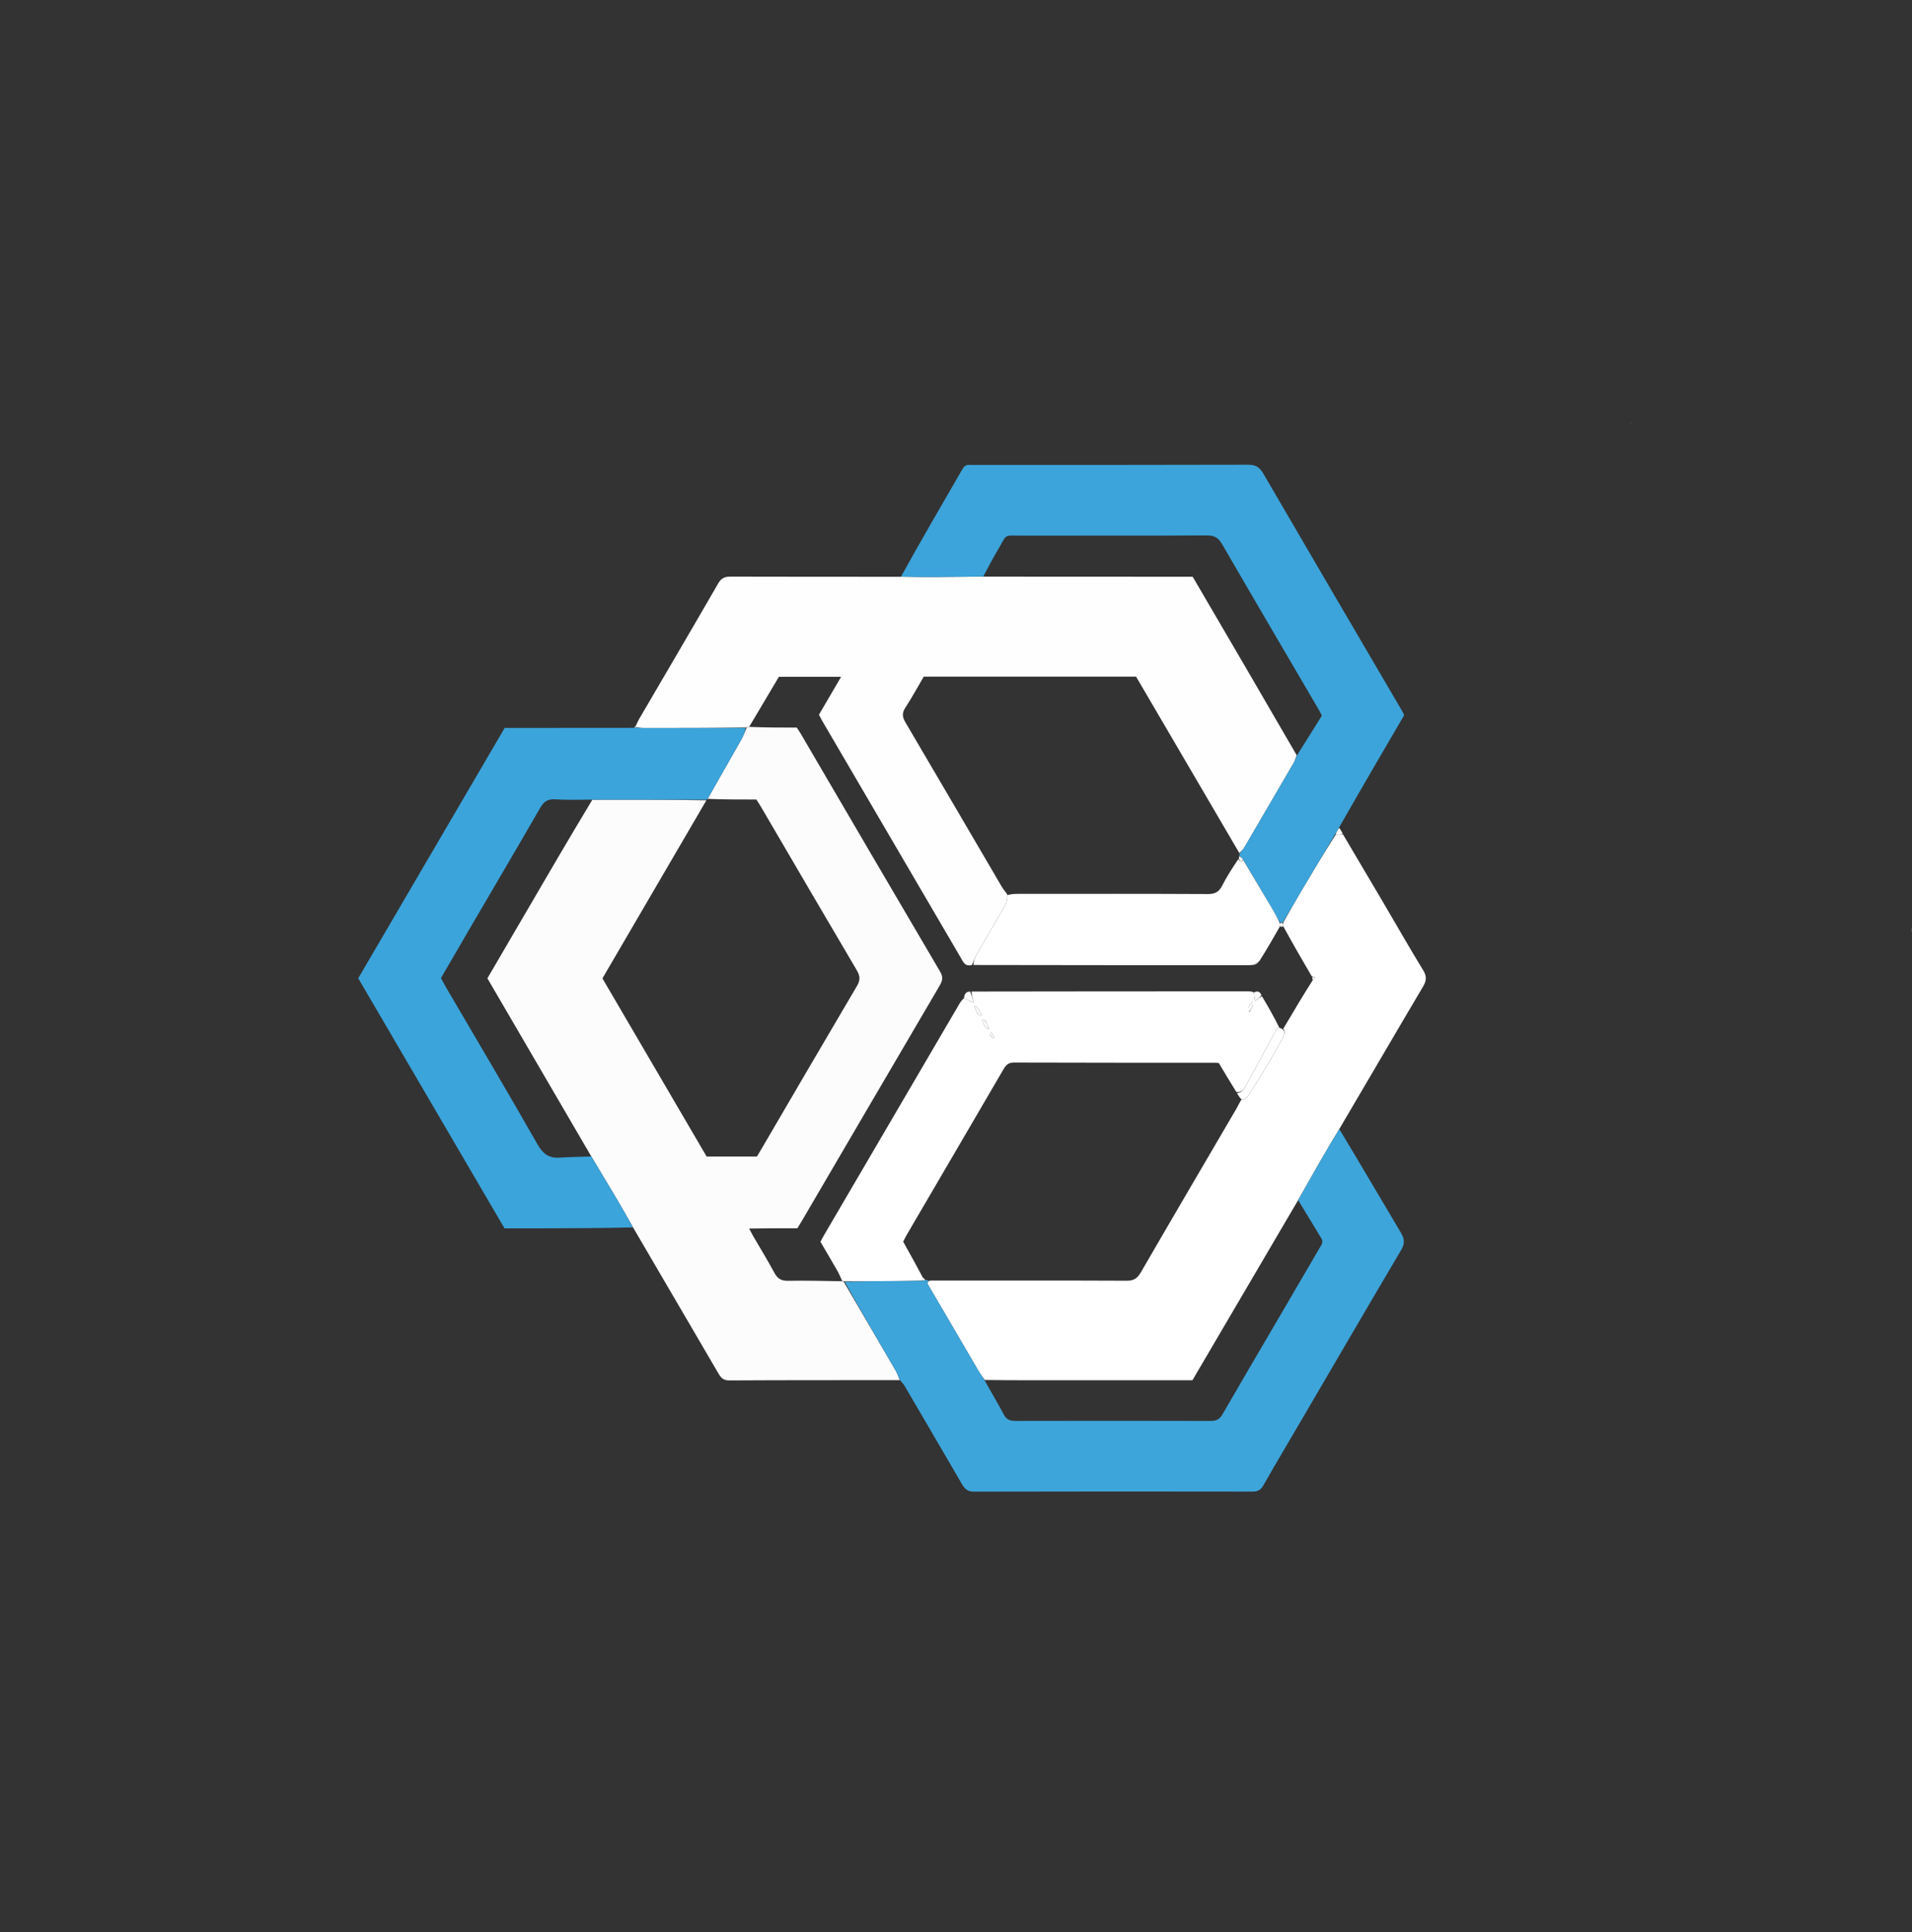 <svg xmlns="http://www.w3.org/2000/svg" xmlns:xlink="http://www.w3.org/1999/xlink" version="1.1" id="Layer_1" x="0px" y="0px" width="100%" viewBox="0 0 2080 2102" enable-background="new 0 0 2080 2102" xml:space="preserve">
<rect x="0" y="0" width="2080" height="2102" fill="#333333" stroke="none"/>
<path fill="#BEE1F3" opacity="1" stroke="none" d=" M1088.908,2104   C1088,2104 1087.934,2103.026 1088.005,2102.544   C1094.124,2102.015 1100.172,2101.969 1107.128,2101.995   C1108.036,2102.067 1107.958,2103.032 1107.979,2103.516   C1101.939,2104 1095.878,2104 1088.908,2104  z"/>
<path fill="#BEE1F3" opacity="1" stroke="none" d=" M997.023,2102.01   C997.925,2102.061 998.065,2103.027 998.033,2103.513   C991.939,2104 985.878,2104 978.908,2104   C978,2104 978.042,2103.032 978.003,2102.549   C984.017,2102.031 990.069,2101.995 997.023,2102.01  z"/>
<path fill="#BEE1F3" opacity="1" stroke="none" d=" M2082,1019.092   C2078.038,1014.217 2080.827,1007.739 2080.239,1000.725   C2080.37,999.828 2081.195,999.818 2081.597,999.909   C2082,1006.061 2082,1012.122 2082,1019.092  z"/>
<path fill="#BEE1F3" opacity="1" stroke="none" d=" M2080.782,1128.177   C2080.502,1121.813 2080.635,1115.454 2081.383,1108.547   C2082,1114.061 2082,1120.122 2082,1127.092   C2082,1128 2081.195,1128.182 2080.782,1128.177  z"/>
<path fill="#FAFAFA" opacity="1" stroke="none" d=" M1773.975,460.012   C1774.201,460.141 1774.478,460.228 1774.755,460.315   C1774.474,460.4 1774.193,460.484 1774.019,460.227   C1774.126,459.884 1774.025,459.969 1773.975,460.012  z"/>
<path fill="#FCFCFD" opacity="1" stroke="none" d=" M978.921,1501.329   C917.026,1501.363 855.13,1501.266 793.237,1501.619   C786.535,1501.657 784.068,1498.369 781.247,1493.531   C750.773,1441.249 720.151,1389.052 688.949,1335.641   C682.758,1324.738 677.305,1314.954 671.59,1305.327   C662.188,1289.492 652.615,1273.758 642.841,1257.281   C605.168,1192.547 567.768,1128.512 530.224,1064.232   C543.104,1042.178 555.858,1020.373 568.581,998.55   C593.543,955.731 618.488,912.902 644.403,869.934   C686.505,869.827 727.642,869.863 768.468,870.572   C730.571,935.575 692.986,999.906 655.363,1064.3   C693.434,1129.382 731.201,1193.943 768.737,1258.11   C787.61,1258.11 805.513,1258.11 823.389,1258.11   C825.139,1255.201 826.707,1252.656 828.216,1250.077   C862.84,1190.896 897.353,1131.65 932.227,1072.617   C935.95,1066.313 935.797,1061.794 932.138,1055.594   C897.285,996.549 862.76,937.311 828.122,878.139   C826.472,875.32 824.654,872.601 822.84,869.717   C804.85,869.717 787.211,869.717 769.761,869.025   C782.187,846.991 794.492,825.685 806.601,804.269   C808.829,800.329 810.263,795.939 812.335,791.337   C813.535,790.609 814.462,790.301 815.904,790.736   C833.363,791.479 850.308,791.479 866.802,791.479   C868.7,794.414 870.038,796.316 871.208,798.316   C921.658,884.539 972.012,970.819 1022.708,1056.897   C1026.228,1062.873 1025.366,1066.816 1022.214,1072.183   C972.128,1157.462 922.218,1242.843 872.259,1328.197   C870.753,1330.768 869.155,1333.285 867.4,1336.155   C858.647,1336.155 850.005,1336.127 841.363,1336.162   C832.946,1336.197 824.529,1336.296 814.966,1336.376   C817.021,1340.247 818.167,1342.587 819.472,1344.835   C827.161,1358.083 835.205,1371.138 842.463,1384.617   C845.88,1390.962 849.952,1393.388 857.282,1393.243   C876.577,1392.862 895.891,1393.427 915.819,1393.697   C916.855,1393.823 917.27,1393.866 918.029,1394.522   C936.982,1426.922 955.626,1458.688 974.146,1490.526   C976.113,1493.908 977.347,1497.718 978.921,1501.329  z"/>
<path fill="#FEFEFE" opacity="1" stroke="none" d=" M815.389,789.993   C814.462,790.301 813.535,790.609 811.397,791.43   C773.419,791.961 736.651,791.992 699.883,791.97   C697.256,791.968 694.629,791.578 691.951,790.858   C691.847,790.009 691.795,789.671 691.742,789.333   C692.896,786.97 693.902,784.52 695.225,782.256   C723.928,733.118 752.785,684.069 781.238,634.788   C784.571,629.017 788.146,627.241 794.598,627.265   C855.545,627.483 916.493,627.349 979.29,627.426   C992.753,627.597 1004.367,627.757 1015.979,627.695   C1033.881,627.601 1051.783,627.354 1070.658,627.278   C1146.863,627.385 1222.095,627.385 1297.487,627.385   C1335.379,692.167 1373.004,756.492 1410.63,821.546   C1409.461,824.978 1408.552,827.833 1407.083,830.363   C1389.414,860.781 1371.683,891.164 1353.891,921.51   C1352.403,924.048 1350.353,926.257 1348.216,927.937   C1310.419,863.301 1272.969,799.347 1235.913,736.065   C1158.013,736.065 1081.458,736.065 1004.928,736.065   C998.174,747.557 991.98,758.994 984.872,769.833   C980.972,775.78 981.665,780.169 985.102,785.999   C1020.254,845.628 1055.104,905.435 1090.121,965.144   C1091.747,967.917 1094.148,970.234 1096.132,973.636   C1095.373,977.685 1095.388,981.271 1093.853,983.975   C1083.285,1002.585 1072.317,1020.968 1061.68,1039.539   C1059.94,1042.577 1059.2,1046.188 1057.235,1049.722   C1049.767,1051.694 1047.938,1046.517 1045.429,1042.228   C995.333,956.588 945.223,870.957 895.131,785.315   C893.643,782.771 892.329,780.125 890.911,777.483   C898.956,763.723 906.766,750.364 915.041,736.21   C891.329,736.21 869.169,736.21 847.341,736.21   C836.47,754.51 825.929,772.251 815.389,789.993  z"/>
<path fill="#FFFFFF" opacity="1" stroke="none" d=" M1461.024,907.679   C1475.574,932.294 1490.164,956.887 1504.663,981.533   C1519.171,1006.194 1533.287,1031.094 1548.241,1055.481   C1552.395,1062.255 1551.805,1066.919 1547.952,1073.423   C1517.767,1124.374 1487.982,1175.561 1457.263,1227.667   C1449.722,1240.14 1442.908,1251.573 1436.284,1263.116   C1428.193,1277.216 1420.263,1291.407 1411.816,1306.13   C1373.331,1371.585 1335.293,1436.468 1297.227,1501.401   C1292.968,1501.401 1289.314,1501.401 1285.66,1501.401   C1245.667,1501.401 1205.675,1501.371 1165.682,1501.41   C1134.358,1501.441 1103.034,1501.557 1071.294,1501.144   C1068.804,1497.661 1066.527,1494.788 1064.687,1491.658   C1052.881,1471.579 1041.179,1451.437 1029.424,1431.328   C1023.043,1420.412 1016.618,1409.521 1010.223,1398.612   C1009.039,1396.592 1007.632,1394.511 1011.958,1393.011   C1083.877,1393.006 1154.725,1392.848 1225.572,1393.171   C1233.354,1393.206 1237.278,1390.642 1241.097,1384.046   C1275.569,1324.509 1310.451,1265.209 1345.164,1205.812   C1346.994,1202.682 1348.394,1199.3 1350.638,1196.017   C1355.256,1196.324 1356.977,1193.718 1358.787,1190.725   C1365.248,1180.041 1372.07,1169.576 1378.48,1158.863   C1384.219,1149.274 1389.577,1139.457 1395.14,1129.761   C1397.01,1126.501 1398.423,1123.263 1396.062,1119.045   C1406.717,1100.883 1417.188,1083.38 1428.302,1065.838   C1429.602,1064.954 1430.259,1064.11 1430.916,1063.265   C1429.75,1062.913 1428.585,1062.561 1426.881,1061.816   C1416.2,1043.694 1406.057,1025.965 1395.948,1007.522   C1395.982,1005.853 1395.982,1004.9 1396.135,1003.267   C1402.799,991.349 1409.222,980.059 1415.839,968.884   C1427.87,948.566 1440.016,928.316 1453.005,908.025   C1456.272,907.901 1458.648,907.79 1461.024,907.679  z"/>
<path fill="#3DA5DA" opacity="1" stroke="none" d=" M1010.886,1392.999   C1007.632,1394.511 1009.039,1396.592 1010.223,1398.612   C1016.618,1409.521 1023.043,1420.412 1029.424,1431.328   C1041.179,1451.437 1052.881,1471.579 1064.687,1491.658   C1066.527,1494.788 1068.804,1497.661 1071.319,1501.894   C1078.54,1514.961 1085.642,1526.62 1091.957,1538.691   C1094.908,1544.332 1098.78,1545.686 1104.688,1545.673   C1175.596,1545.518 1246.505,1545.503 1317.414,1545.698   C1323.524,1545.715 1326.911,1543.675 1329.951,1538.399   C1349.719,1504.09 1369.842,1469.987 1389.834,1435.807   C1405.121,1409.67 1420.382,1383.517 1435.666,1357.378   C1437.516,1354.215 1439.897,1351.125 1437.56,1347.255   C1429.156,1333.339 1420.7,1319.454 1412.263,1305.558   C1420.263,1291.407 1428.193,1277.216 1436.284,1263.116   C1442.908,1251.573 1449.722,1240.14 1457.023,1228.335   C1479.655,1265.647 1501.556,1303.377 1523.925,1340.827   C1527.984,1347.622 1528.462,1352.704 1524.262,1359.801   C1488.647,1419.982 1453.463,1480.417 1418.139,1540.771   C1403.505,1565.774 1388.685,1590.671 1374.331,1615.833   C1371.433,1620.912 1368.17,1622.565 1362.491,1622.557   C1261.545,1622.401 1160.598,1622.356 1059.652,1622.638   C1052.75,1622.657 1049.576,1619.775 1046.516,1614.499   C1025.802,1578.779 1004.918,1543.158 984.038,1507.534   C982.892,1505.579 981.294,1503.89 979.414,1501.703   C977.347,1497.718 976.113,1493.908 974.146,1490.526   C955.626,1458.688 936.982,1426.922 918.991,1394.43   C936.491,1393.665 953.374,1393.671 970.255,1393.522   C981.489,1393.422 992.721,1393.102 1004.393,1393.046   C1005.44,1393.032 1005.992,1392.744 1006.97,1392.277   C1008.598,1392.47 1009.742,1392.734 1010.886,1392.999  z"/>
<path fill="#3CA4DA" opacity="1" stroke="none" d=" M1452.113,908.038   C1440.016,928.316 1427.87,948.566 1415.839,968.884   C1409.222,980.059 1402.799,991.349 1395.485,1003.326   C1393.82,1003.956 1392.958,1003.848 1392.003,1003.051   C1389.441,998.025 1387.039,993.649 1384.492,989.359   C1373.804,971.352 1363.071,953.372 1352.221,934.746   C1350.813,933.052 1349.539,931.993 1348.169,930.536   C1348.046,929.57 1348.21,929.063 1348.564,928.619   C1350.353,926.257 1352.403,924.048 1353.891,921.51   C1371.683,891.164 1389.414,860.781 1407.083,830.363   C1408.552,827.833 1409.461,824.978 1411.258,821.268   C1420.651,806.246 1429.416,792.23 1438.005,778.496   C1436.791,776.08 1436.133,774.565 1435.305,773.149   C1399.985,712.778 1364.529,652.485 1329.483,591.955   C1325.471,585.026 1321.196,582.397 1313.111,582.438   C1246.466,582.781 1179.82,582.561 1113.174,582.671   C1090.385,582.708 1096.426,580.04 1085.388,598.358   C1079.749,607.719 1074.894,617.552 1069.684,627.172   C1051.783,627.354 1033.881,627.601 1015.979,627.695   C1004.367,627.757 992.753,627.597 980.164,627.291   C1001.79,588.169 1024.42,549.308 1046.941,510.385   C1048.82,507.137 1051.03,505.346 1054.874,505.708   C1056.856,505.895 1058.871,505.731 1060.871,505.731   C1159.866,505.73 1258.862,505.837 1357.856,505.533   C1365.942,505.508 1370.209,508.14 1374.203,515.002   C1424.477,601.384 1475.059,687.586 1525.549,773.842   C1526.214,774.978 1526.7,776.219 1527.546,777.992   C1515.761,798.169 1503.81,818.537 1491.953,838.959   C1480.415,858.831 1468.974,878.759 1456.906,899.833   C1454.92,903.348 1453.517,905.693 1452.113,908.038  z"/>
<path fill="#3BA4DB" opacity="1" stroke="none" d=" M692.001,791.368   C694.629,791.578 697.256,791.968 699.883,791.97   C736.651,791.992 773.419,791.961 811.125,791.85   C810.263,795.939 808.829,800.329 806.601,804.269   C794.492,825.685 782.187,846.991 769.602,869.231   C769.254,870.129 768.779,869.899 768.779,869.899   C727.642,869.863 686.505,869.827 643.506,869.861   C628.991,869.859 616.297,870.375 603.698,869.508   C595.375,868.936 591.351,872.403 587.441,879.187   C562.67,922.162 537.459,964.884 512.423,1007.707   C501.517,1026.36 490.682,1045.053 479.7,1063.925   C481.768,1067.711 483.581,1071.239 485.581,1074.658   C518.693,1131.27 552.188,1187.664 584.631,1244.656   C590.511,1254.985 596.884,1259.963 608.392,1259.296   C619.952,1258.626 631.539,1258.401 643.114,1257.982   C652.615,1273.758 662.188,1289.492 671.59,1305.327   C677.305,1314.954 682.758,1324.738 688.493,1335.167   C655.696,1335.984 622.735,1336.097 589.775,1336.181   C576.154,1336.216 562.533,1336.187 548.836,1336.187   C495.743,1245.433 442.979,1155.242 389.706,1064.18   C442.661,973.659 495.715,882.969 549.017,791.854   C595.64,791.854 641.901,791.854 689.6,791.755   C691.36,791.561 691.681,791.464 692.001,791.368  z"/>
<path fill="#FEFEFF" opacity="1" stroke="none" d=" M1453.005,908.025   C1453.517,905.693 1454.92,903.348 1456.715,900.556   C1458.27,902.184 1459.433,904.259 1460.81,907.006   C1458.648,907.79 1456.272,907.901 1453.005,908.025  z"/>
<path fill="#FCFCFD" opacity="1" stroke="none" d=" M691.951,790.858   C691.681,791.464 691.36,791.561 690.537,791.681   C690.304,791.084 690.573,790.463 691.292,789.587   C691.795,789.671 691.847,790.009 691.951,790.858  z"/>
<path fill="#FFFFFF" opacity="1" stroke="none" d=" M1003.954,1392.88   C992.721,1393.102 981.489,1393.422 970.255,1393.522   C953.374,1393.671 936.491,1393.665 918.647,1393.817   C917.27,1393.866 916.855,1393.823 916.034,1393.02   C914.115,1389.02 912.818,1385.656 911.049,1382.562   C904.959,1371.911 898.705,1361.354 892.544,1350.813   C894.057,1348.013 895.249,1345.641 896.586,1343.354   C945.682,1259.421 994.788,1175.495 1043.921,1091.583   C1045.075,1089.612 1046.545,1087.825 1048.603,1085.975   C1052.488,1087.572 1055.637,1089.146 1059.37,1091.012   C1058.158,1086.588 1057.09,1082.688 1056.94,1078.601   C1157.987,1078.402 1258.115,1078.388 1358.244,1078.396   C1360.228,1078.396 1362.212,1078.651 1364.14,1079.618   C1364.404,1082.741 1364.725,1085.034 1365.273,1088.954   C1368.547,1086.356 1370.436,1084.858 1372.889,1083.772   C1379.804,1095.398 1386.154,1106.612 1391.772,1117.954   C1390.226,1118.604 1389.053,1118.929 1388.648,1119.673   C1377.641,1139.896 1366.805,1160.213 1355.69,1180.377   C1353.557,1184.248 1351.418,1188.916 1344.939,1187.803   C1338.127,1176.889 1331.86,1166.361 1325.878,1156.312   C1323.875,1156.156 1322.881,1156.011 1321.888,1156.011   C1248.96,1155.997 1176.032,1156.093 1103.105,1155.813   C1096.93,1155.789 1094.378,1158.509 1091.679,1163.14   C1056.661,1223.222 1021.5,1283.221 986.401,1343.256   C984.924,1345.783 983.697,1348.458 982.545,1350.692   C989.967,1364.012 997.075,1376.768 1004.128,1390.083   C1004.033,1391.389 1003.994,1392.134 1003.954,1392.88  M1358.782,1101.075   C1360.908,1098.045 1363.531,1095.187 1362.681,1089.253   C1359.26,1093.702 1356.006,1096.307 1358.782,1101.075  M1073.059,1112.138   C1071.942,1111.039 1070.824,1109.941 1069.707,1108.842   C1069.146,1109.286 1068.585,1109.729 1068.024,1110.173   C1070.362,1112.945 1070.079,1117.362 1075.99,1119.841   C1074.892,1116.729 1074.291,1115.025 1073.059,1112.138  M1062.941,1101.862   C1064.058,1102.961 1065.176,1104.059 1066.293,1105.158   C1066.854,1104.714 1067.415,1104.271 1067.976,1103.827   C1065.638,1101.055 1065.921,1096.638 1060.01,1094.159   C1061.108,1097.271 1061.709,1098.975 1062.941,1101.862  M1077.099,1126.071   C1078.03,1127.223 1078.96,1128.376 1079.891,1129.528   C1080.514,1129.12 1081.137,1128.712 1081.76,1128.303   C1080.532,1126.489 1079.304,1124.675 1078.076,1122.861   C1077.594,1123.548 1077.113,1124.235 1077.099,1126.071  z"/>
<path fill="#FFFFFF" opacity="1" stroke="none" d=" M1096.132,973.636   C1099.839,972.621 1103.489,972.354 1107.139,972.353   C1176.091,972.328 1245.045,972.184 1313.996,972.543   C1321.776,972.583 1326.052,970.307 1329.522,963.483   C1334.64,953.413 1340.825,943.885 1347.249,934.388   C1348.935,937.777 1350.372,938.223 1352.355,935.381   C1363.071,953.372 1373.804,971.352 1384.492,989.359   C1387.039,993.649 1389.441,998.025 1391.964,1003.804   C1392.041,1006.243 1392.063,1007.24 1392.086,1008.236   C1385.105,1020.566 1378.124,1032.895 1369.909,1045.619   C1367.114,1047.189 1365.554,1048.365 1363.994,1049.541   C1362.012,1049.684 1360.03,1049.951 1358.048,1049.951   C1258.645,1049.952 1159.242,1049.931 1058.919,1049.723   C1059.2,1046.188 1059.94,1042.577 1061.68,1039.539   C1072.317,1020.968 1083.285,1002.585 1093.853,983.975   C1095.388,981.271 1095.373,977.685 1096.132,973.636  z"/>
<path fill="#FEFEFF" opacity="1" stroke="none" d=" M1350.638,1196.017   C1348.6,1193.919 1347.205,1191.803 1345.647,1188.938   C1351.418,1188.916 1353.557,1184.248 1355.69,1180.377   C1366.805,1160.213 1377.641,1139.896 1388.648,1119.673   C1389.053,1118.929 1390.226,1118.604 1391.772,1117.954   C1393.297,1118.411 1394.09,1118.997 1395.381,1119.643   C1398.423,1123.263 1397.01,1126.501 1395.14,1129.761   C1389.577,1139.457 1384.219,1149.274 1378.48,1158.863   C1372.07,1169.576 1365.248,1180.041 1358.787,1190.725   C1356.977,1193.718 1355.256,1196.324 1350.638,1196.017  z"/>
<path fill="#FEFEFF" opacity="1" stroke="none" d=" M1392.72,1008.111   C1392.063,1007.24 1392.041,1006.243 1392.058,1004.493   C1392.958,1003.848 1393.82,1003.956 1395.331,1004.006   C1395.982,1004.9 1395.982,1005.853 1395.948,1007.522   C1395.061,1008.153 1394.207,1008.069 1392.72,1008.111  z"/>
<path fill="#FEFEFF" opacity="1" stroke="none" d=" M1428.302,1065.838   C1427.582,1065.063 1427.504,1064.249 1427.423,1062.822   C1428.585,1062.561 1429.75,1062.913 1430.916,1063.265   C1430.259,1064.11 1429.602,1064.954 1428.302,1065.838  z"/>
<path fill="#FCFCFD" opacity="1" stroke="none" d=" M1004.128,1390.083   C1004.755,1390.093 1005.328,1390.663 1006.193,1391.79   C1005.992,1392.744 1005.44,1393.032 1004.393,1393.046   C1003.994,1392.134 1004.033,1391.389 1004.128,1390.083  z"/>
<path fill="#FEFEFF" opacity="1" stroke="none" d=" M1352.221,934.746   C1350.372,938.223 1348.935,937.777 1347.819,933.975   C1347.737,932.895 1347.779,932.49 1348.043,931.509   C1349.539,931.993 1350.813,933.052 1352.221,934.746  z"/>
<path fill="#FCFCFD" opacity="1" stroke="none" d=" M1048.603,1085.975   C1049.159,1082.555 1049.837,1078.603 1055.351,1078.603   C1057.09,1082.688 1058.158,1086.588 1059.37,1091.012   C1055.637,1089.146 1052.488,1087.572 1048.603,1085.975  z"/>
<path fill="#FCFCFD" opacity="1" stroke="none" d=" M1364.14,1079.618   C1367.771,1077.71 1370.678,1078.228 1372.248,1082.742   C1370.436,1084.858 1368.547,1086.356 1365.273,1088.954   C1364.725,1085.034 1364.404,1082.741 1364.14,1079.618  z"/>
<path fill="#FCFCFD" opacity="1" stroke="none" d=" M1358.145,1101.111   C1356.006,1096.307 1359.26,1093.702 1362.681,1089.253   C1363.531,1095.187 1360.908,1098.045 1358.145,1101.111  z"/>
<path fill="#FCFCFD" opacity="1" stroke="none" d=" M1073.375,1112.729   C1074.291,1115.025 1074.892,1116.729 1075.99,1119.841   C1070.079,1117.362 1070.362,1112.945 1068.024,1110.173   C1068.585,1109.729 1069.146,1109.286 1069.707,1108.842   C1070.824,1109.941 1071.942,1111.039 1073.375,1112.729  z"/>
<path fill="#FCFCFD" opacity="1" stroke="none" d=" M1062.625,1101.271   C1061.709,1098.975 1061.108,1097.271 1060.01,1094.159   C1065.921,1096.638 1065.638,1101.055 1067.976,1103.827   C1067.415,1104.271 1066.854,1104.714 1066.293,1105.158   C1065.176,1104.059 1064.058,1102.961 1062.625,1101.271  z"/>
<path fill="#FCFCFD" opacity="1" stroke="none" d=" M1076.865,1125.496   C1077.113,1124.235 1077.594,1123.548 1078.076,1122.861   C1079.304,1124.675 1080.532,1126.489 1081.76,1128.303   C1081.137,1128.712 1080.514,1129.12 1079.891,1129.528   C1078.96,1128.376 1078.03,1127.223 1076.865,1125.496  z"/>
<path fill="#FCFCFD" opacity="1" stroke="none" d=" M1364.662,1049.728   C1365.554,1048.365 1367.114,1047.189 1369.353,1046.012   C1368.465,1047.312 1366.897,1048.613 1364.662,1049.728  z"/>
</svg>
